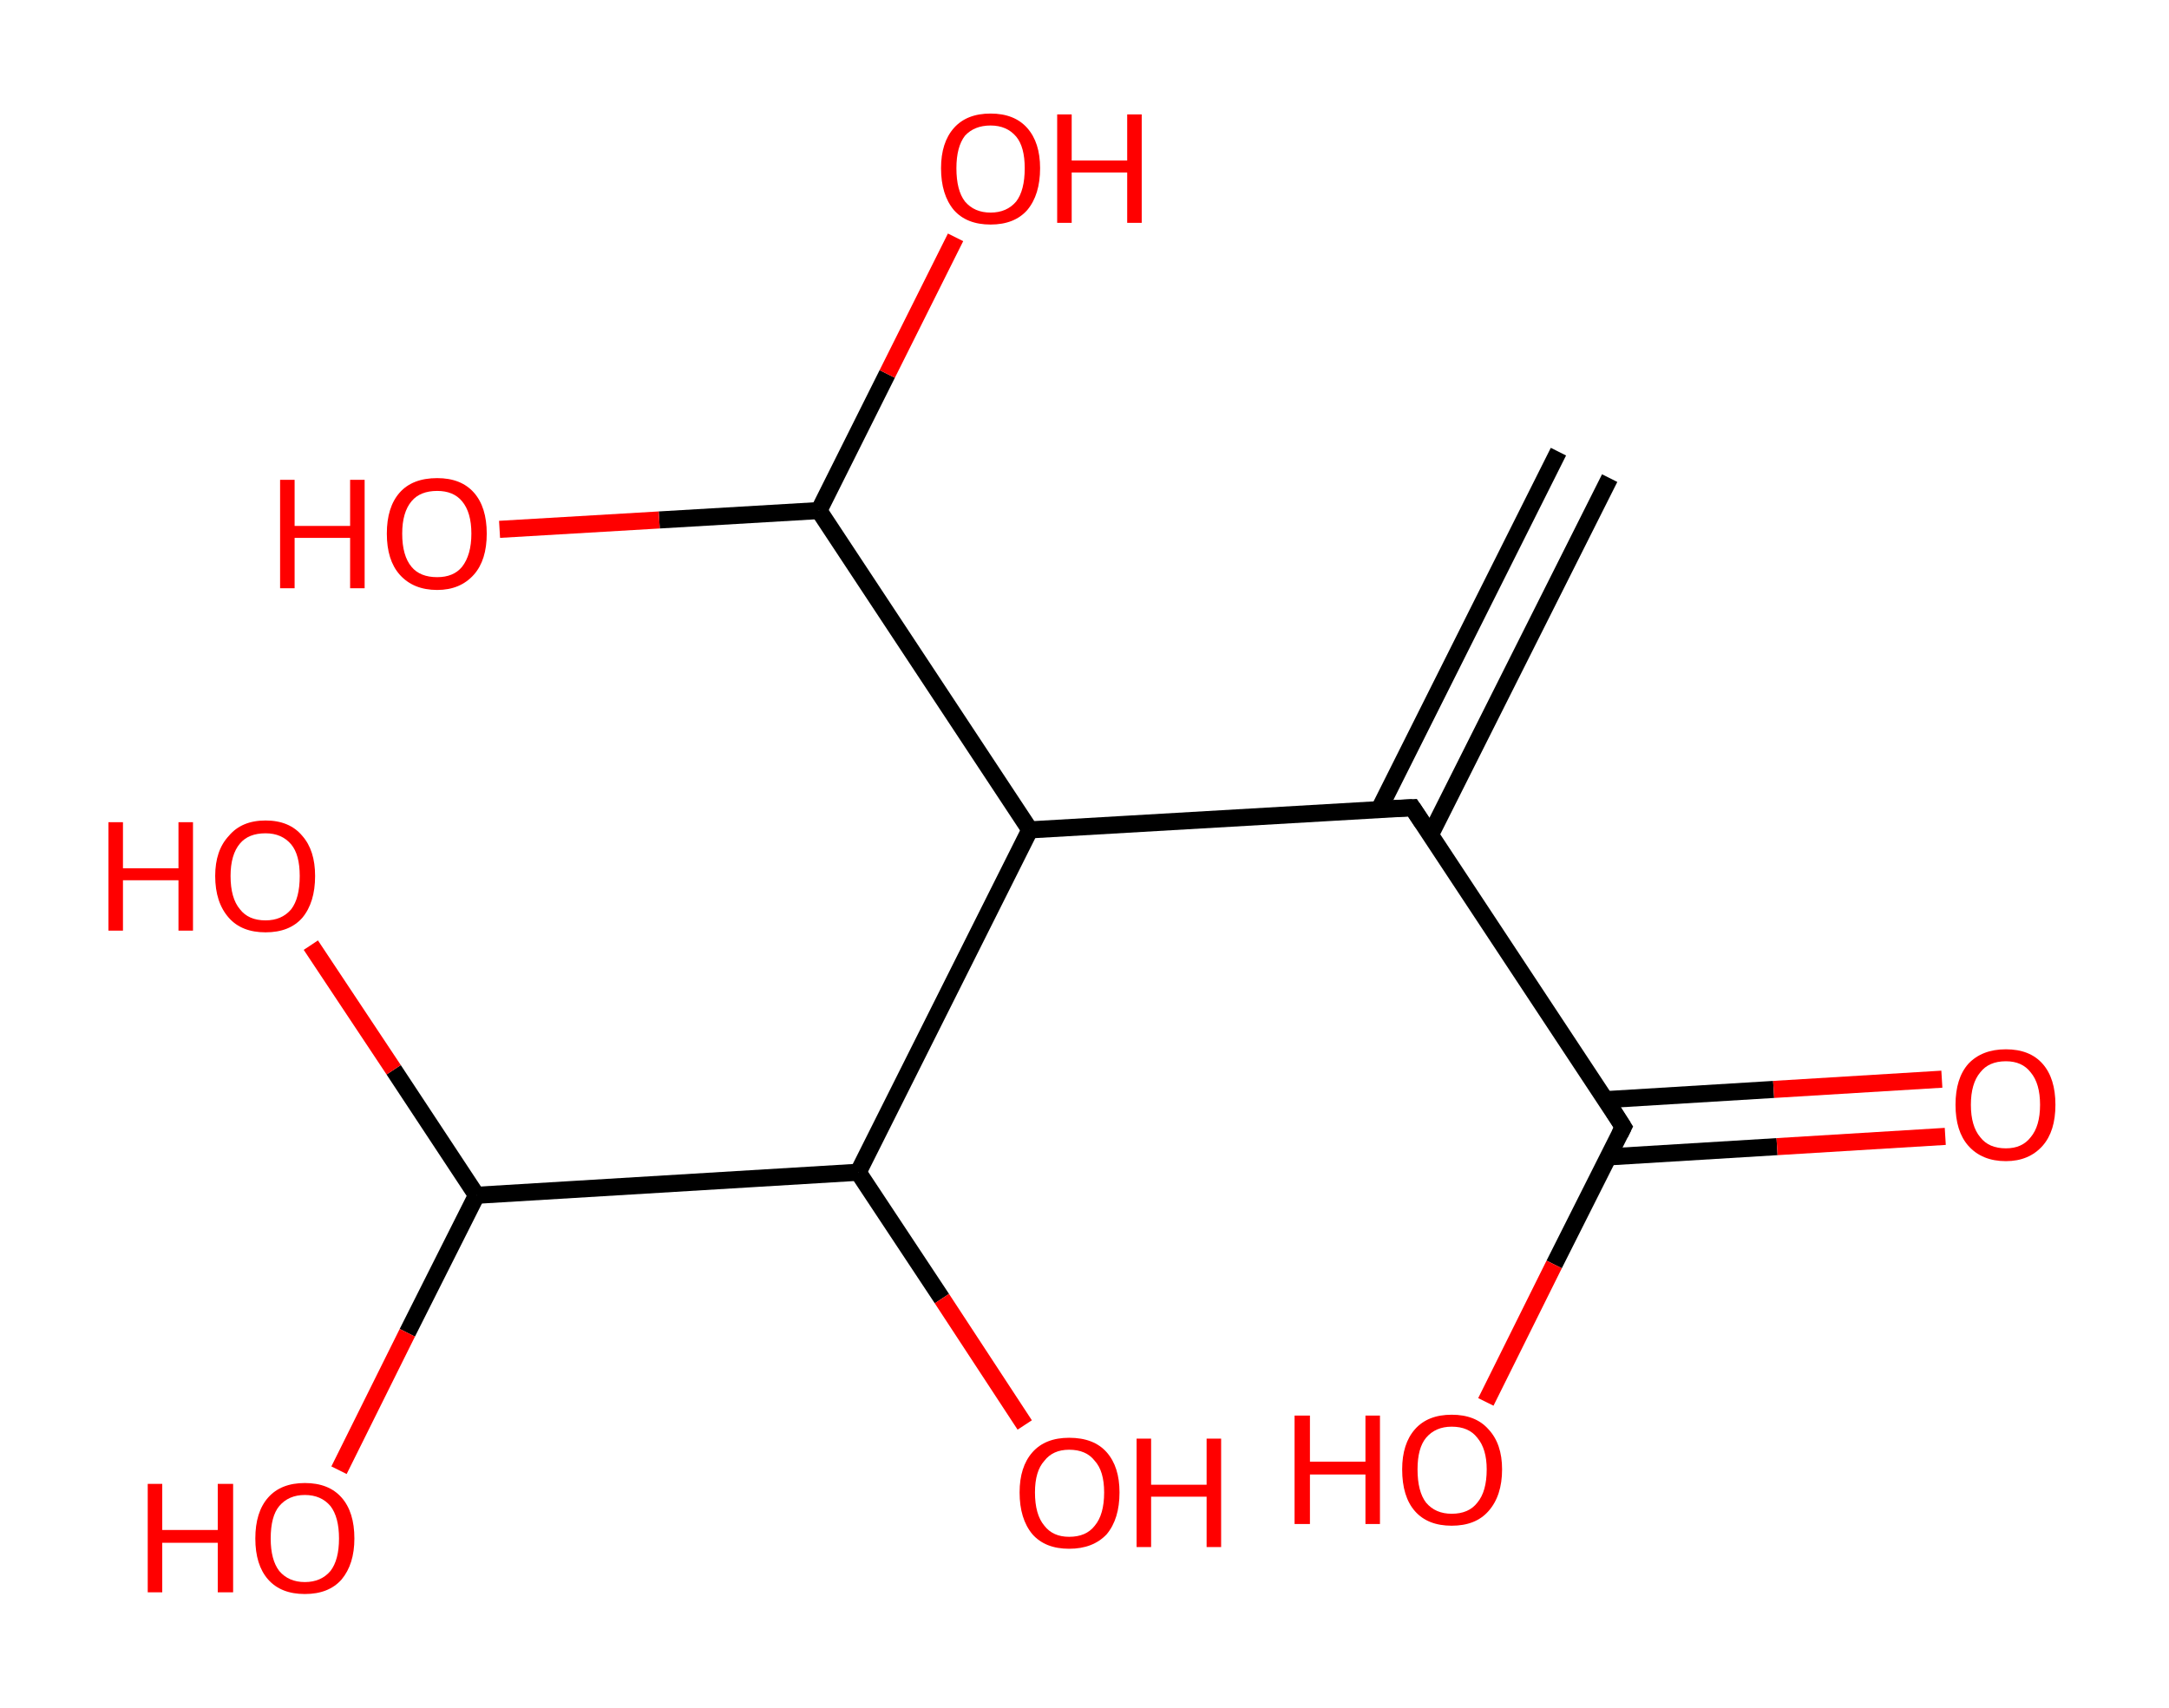 <?xml version='1.0' encoding='ASCII' standalone='yes'?>
<svg xmlns="http://www.w3.org/2000/svg" xmlns:rdkit="http://www.rdkit.org/xml" xmlns:xlink="http://www.w3.org/1999/xlink" version="1.1" baseProfile="full" xml:space="preserve" width="254px" height="200px" viewBox="0 0 254 200">
<!-- END OF HEADER -->
<rect style="opacity:1.0;fill:#FFFFFF;stroke:none" width="254.0" height="200.0" x="0.0" y="0.0"> </rect>
<path class="bond-0 atom-0 atom-1" d="M 188.5,56.0 L 167.5,97.8" style="fill:none;fill-rule:evenodd;stroke:#000000;stroke-width:2.0px;stroke-linecap:butt;stroke-linejoin:miter;stroke-opacity:1"/>
<path class="bond-0 atom-0 atom-1" d="M 182.5,52.9 L 161.5,94.8" style="fill:none;fill-rule:evenodd;stroke:#000000;stroke-width:2.0px;stroke-linecap:butt;stroke-linejoin:miter;stroke-opacity:1"/>
<path class="bond-1 atom-1 atom-2" d="M 165.4,94.6 L 190.1,132.0" style="fill:none;fill-rule:evenodd;stroke:#000000;stroke-width:2.0px;stroke-linecap:butt;stroke-linejoin:miter;stroke-opacity:1"/>
<path class="bond-2 atom-2 atom-3" d="M 188.4,135.5 L 208.1,134.3" style="fill:none;fill-rule:evenodd;stroke:#000000;stroke-width:2.0px;stroke-linecap:butt;stroke-linejoin:miter;stroke-opacity:1"/>
<path class="bond-2 atom-2 atom-3" d="M 208.1,134.3 L 227.8,133.1" style="fill:none;fill-rule:evenodd;stroke:#FF0000;stroke-width:2.0px;stroke-linecap:butt;stroke-linejoin:miter;stroke-opacity:1"/>
<path class="bond-2 atom-2 atom-3" d="M 188.0,128.8 L 207.7,127.6" style="fill:none;fill-rule:evenodd;stroke:#000000;stroke-width:2.0px;stroke-linecap:butt;stroke-linejoin:miter;stroke-opacity:1"/>
<path class="bond-2 atom-2 atom-3" d="M 207.7,127.6 L 227.4,126.4" style="fill:none;fill-rule:evenodd;stroke:#FF0000;stroke-width:2.0px;stroke-linecap:butt;stroke-linejoin:miter;stroke-opacity:1"/>
<path class="bond-3 atom-2 atom-4" d="M 190.1,132.0 L 182.0,148.1" style="fill:none;fill-rule:evenodd;stroke:#000000;stroke-width:2.0px;stroke-linecap:butt;stroke-linejoin:miter;stroke-opacity:1"/>
<path class="bond-3 atom-2 atom-4" d="M 182.0,148.1 L 174.0,164.2" style="fill:none;fill-rule:evenodd;stroke:#FF0000;stroke-width:2.0px;stroke-linecap:butt;stroke-linejoin:miter;stroke-opacity:1"/>
<path class="bond-4 atom-1 atom-5" d="M 165.4,94.6 L 120.6,97.2" style="fill:none;fill-rule:evenodd;stroke:#000000;stroke-width:2.0px;stroke-linecap:butt;stroke-linejoin:miter;stroke-opacity:1"/>
<path class="bond-5 atom-5 atom-6" d="M 120.6,97.2 L 95.9,59.8" style="fill:none;fill-rule:evenodd;stroke:#000000;stroke-width:2.0px;stroke-linecap:butt;stroke-linejoin:miter;stroke-opacity:1"/>
<path class="bond-6 atom-6 atom-7" d="M 95.9,59.8 L 77.2,60.9" style="fill:none;fill-rule:evenodd;stroke:#000000;stroke-width:2.0px;stroke-linecap:butt;stroke-linejoin:miter;stroke-opacity:1"/>
<path class="bond-6 atom-6 atom-7" d="M 77.2,60.9 L 58.5,62.0" style="fill:none;fill-rule:evenodd;stroke:#FF0000;stroke-width:2.0px;stroke-linecap:butt;stroke-linejoin:miter;stroke-opacity:1"/>
<path class="bond-7 atom-6 atom-8" d="M 95.9,59.8 L 103.9,43.8" style="fill:none;fill-rule:evenodd;stroke:#000000;stroke-width:2.0px;stroke-linecap:butt;stroke-linejoin:miter;stroke-opacity:1"/>
<path class="bond-7 atom-6 atom-8" d="M 103.9,43.8 L 111.9,27.8" style="fill:none;fill-rule:evenodd;stroke:#FF0000;stroke-width:2.0px;stroke-linecap:butt;stroke-linejoin:miter;stroke-opacity:1"/>
<path class="bond-8 atom-5 atom-9" d="M 120.6,97.2 L 100.5,137.3" style="fill:none;fill-rule:evenodd;stroke:#000000;stroke-width:2.0px;stroke-linecap:butt;stroke-linejoin:miter;stroke-opacity:1"/>
<path class="bond-9 atom-9 atom-10" d="M 100.5,137.3 L 110.3,152.1" style="fill:none;fill-rule:evenodd;stroke:#000000;stroke-width:2.0px;stroke-linecap:butt;stroke-linejoin:miter;stroke-opacity:1"/>
<path class="bond-9 atom-9 atom-10" d="M 110.3,152.1 L 120.0,166.9" style="fill:none;fill-rule:evenodd;stroke:#FF0000;stroke-width:2.0px;stroke-linecap:butt;stroke-linejoin:miter;stroke-opacity:1"/>
<path class="bond-10 atom-9 atom-11" d="M 100.5,137.3 L 55.8,140.0" style="fill:none;fill-rule:evenodd;stroke:#000000;stroke-width:2.0px;stroke-linecap:butt;stroke-linejoin:miter;stroke-opacity:1"/>
<path class="bond-11 atom-11 atom-12" d="M 55.8,140.0 L 47.7,156.1" style="fill:none;fill-rule:evenodd;stroke:#000000;stroke-width:2.0px;stroke-linecap:butt;stroke-linejoin:miter;stroke-opacity:1"/>
<path class="bond-11 atom-11 atom-12" d="M 47.7,156.1 L 39.7,172.2" style="fill:none;fill-rule:evenodd;stroke:#FF0000;stroke-width:2.0px;stroke-linecap:butt;stroke-linejoin:miter;stroke-opacity:1"/>
<path class="bond-12 atom-11 atom-13" d="M 55.8,140.0 L 46.1,125.3" style="fill:none;fill-rule:evenodd;stroke:#000000;stroke-width:2.0px;stroke-linecap:butt;stroke-linejoin:miter;stroke-opacity:1"/>
<path class="bond-12 atom-11 atom-13" d="M 46.1,125.3 L 36.4,110.7" style="fill:none;fill-rule:evenodd;stroke:#FF0000;stroke-width:2.0px;stroke-linecap:butt;stroke-linejoin:miter;stroke-opacity:1"/>
<path d="M 166.6,96.4 L 165.4,94.6 L 163.2,94.7" style="fill:none;stroke:#000000;stroke-width:2.0px;stroke-linecap:butt;stroke-linejoin:miter;stroke-opacity:1;"/>
<path d="M 188.9,130.1 L 190.1,132.0 L 189.7,132.8" style="fill:none;stroke:#000000;stroke-width:2.0px;stroke-linecap:butt;stroke-linejoin:miter;stroke-opacity:1;"/>
<path class="atom-3" d="M 229.0 129.4 Q 229.0 126.3, 230.5 124.6 Q 232.1 122.9, 234.9 122.9 Q 237.7 122.9, 239.2 124.6 Q 240.7 126.3, 240.7 129.4 Q 240.7 132.5, 239.2 134.2 Q 237.6 136.0, 234.9 136.0 Q 232.1 136.0, 230.5 134.2 Q 229.0 132.5, 229.0 129.4 M 234.9 134.5 Q 236.8 134.5, 237.8 133.2 Q 238.9 131.9, 238.9 129.4 Q 238.9 126.9, 237.8 125.6 Q 236.8 124.3, 234.9 124.3 Q 232.9 124.3, 231.9 125.6 Q 230.8 126.9, 230.8 129.4 Q 230.8 131.9, 231.9 133.2 Q 232.9 134.5, 234.9 134.5 " fill="#FF0000"/>
<path class="atom-4" d="M 151.6 165.8 L 153.4 165.8 L 153.4 171.2 L 159.9 171.2 L 159.9 165.8 L 161.6 165.8 L 161.6 178.5 L 159.9 178.5 L 159.9 172.7 L 153.4 172.7 L 153.4 178.5 L 151.6 178.5 L 151.6 165.8 " fill="#FF0000"/>
<path class="atom-4" d="M 164.2 172.1 Q 164.2 169.1, 165.7 167.4 Q 167.2 165.7, 170.0 165.7 Q 172.8 165.7, 174.3 167.4 Q 175.9 169.1, 175.9 172.1 Q 175.9 175.2, 174.3 177.0 Q 172.8 178.7, 170.0 178.7 Q 167.2 178.7, 165.7 177.0 Q 164.2 175.3, 164.2 172.1 M 170.0 177.3 Q 172.0 177.3, 173.0 176.0 Q 174.1 174.7, 174.1 172.1 Q 174.1 169.7, 173.0 168.4 Q 172.0 167.1, 170.0 167.1 Q 168.1 167.1, 167.0 168.4 Q 166.0 169.6, 166.0 172.1 Q 166.0 174.7, 167.0 176.0 Q 168.1 177.3, 170.0 177.3 " fill="#FF0000"/>
<path class="atom-7" d="M 32.8 56.2 L 34.5 56.2 L 34.5 61.6 L 41.0 61.6 L 41.0 56.2 L 42.7 56.2 L 42.7 68.9 L 41.0 68.9 L 41.0 63.0 L 34.5 63.0 L 34.5 68.9 L 32.8 68.9 L 32.8 56.2 " fill="#FF0000"/>
<path class="atom-7" d="M 45.3 62.5 Q 45.3 59.4, 46.8 57.7 Q 48.3 56.0, 51.2 56.0 Q 54.0 56.0, 55.5 57.7 Q 57.0 59.4, 57.0 62.5 Q 57.0 65.6, 55.5 67.3 Q 53.9 69.1, 51.2 69.1 Q 48.4 69.1, 46.8 67.3 Q 45.3 65.6, 45.3 62.5 M 51.2 67.6 Q 53.1 67.6, 54.1 66.4 Q 55.2 65.0, 55.2 62.5 Q 55.2 60.0, 54.1 58.7 Q 53.1 57.5, 51.2 57.5 Q 49.2 57.5, 48.2 58.7 Q 47.1 60.0, 47.1 62.5 Q 47.1 65.1, 48.2 66.4 Q 49.2 67.6, 51.2 67.6 " fill="#FF0000"/>
<path class="atom-8" d="M 110.2 19.7 Q 110.2 16.7, 111.7 15.0 Q 113.2 13.3, 116.0 13.3 Q 118.8 13.3, 120.3 15.0 Q 121.8 16.7, 121.8 19.7 Q 121.8 22.8, 120.3 24.6 Q 118.8 26.3, 116.0 26.3 Q 113.2 26.3, 111.7 24.6 Q 110.2 22.8, 110.2 19.7 M 116.0 24.9 Q 117.9 24.9, 119.0 23.6 Q 120.0 22.3, 120.0 19.7 Q 120.0 17.2, 119.0 16.0 Q 117.9 14.7, 116.0 14.7 Q 114.1 14.7, 113.0 15.9 Q 112.0 17.2, 112.0 19.7 Q 112.0 22.3, 113.0 23.6 Q 114.1 24.9, 116.0 24.9 " fill="#FF0000"/>
<path class="atom-8" d="M 123.8 13.4 L 125.5 13.4 L 125.5 18.8 L 132.0 18.8 L 132.0 13.4 L 133.7 13.4 L 133.7 26.1 L 132.0 26.1 L 132.0 20.2 L 125.5 20.2 L 125.5 26.1 L 123.8 26.1 L 123.8 13.4 " fill="#FF0000"/>
<path class="atom-10" d="M 119.4 174.8 Q 119.4 171.8, 120.9 170.1 Q 122.4 168.4, 125.2 168.4 Q 128.1 168.4, 129.6 170.1 Q 131.1 171.8, 131.1 174.8 Q 131.1 177.9, 129.6 179.7 Q 128.0 181.4, 125.2 181.4 Q 122.4 181.4, 120.9 179.7 Q 119.4 177.9, 119.4 174.8 M 125.2 180.0 Q 127.2 180.0, 128.2 178.7 Q 129.3 177.4, 129.3 174.8 Q 129.3 172.3, 128.2 171.1 Q 127.2 169.8, 125.2 169.8 Q 123.3 169.8, 122.3 171.1 Q 121.2 172.3, 121.2 174.8 Q 121.2 177.4, 122.3 178.7 Q 123.3 180.0, 125.2 180.0 " fill="#FF0000"/>
<path class="atom-10" d="M 133.1 168.5 L 134.8 168.5 L 134.8 173.9 L 141.3 173.9 L 141.3 168.5 L 143.0 168.5 L 143.0 181.2 L 141.3 181.2 L 141.3 175.3 L 134.8 175.3 L 134.8 181.2 L 133.1 181.2 L 133.1 168.5 " fill="#FF0000"/>
<path class="atom-12" d="M 17.3 173.8 L 19.0 173.8 L 19.0 179.2 L 25.5 179.2 L 25.5 173.8 L 27.3 173.8 L 27.3 186.5 L 25.5 186.5 L 25.5 180.7 L 19.0 180.7 L 19.0 186.5 L 17.3 186.5 L 17.3 173.8 " fill="#FF0000"/>
<path class="atom-12" d="M 29.9 180.2 Q 29.9 177.1, 31.4 175.4 Q 32.9 173.7, 35.7 173.7 Q 38.5 173.7, 40.0 175.4 Q 41.5 177.1, 41.5 180.2 Q 41.5 183.2, 40.0 185.0 Q 38.5 186.7, 35.7 186.7 Q 32.9 186.7, 31.4 185.0 Q 29.9 183.3, 29.9 180.2 M 35.7 185.3 Q 37.6 185.3, 38.7 184.0 Q 39.7 182.7, 39.7 180.2 Q 39.7 177.7, 38.7 176.4 Q 37.6 175.1, 35.7 175.1 Q 33.8 175.1, 32.7 176.4 Q 31.7 177.6, 31.7 180.2 Q 31.7 182.7, 32.7 184.0 Q 33.8 185.3, 35.7 185.3 " fill="#FF0000"/>
<path class="atom-13" d="M 12.7 96.3 L 14.4 96.3 L 14.4 101.7 L 20.9 101.7 L 20.9 96.3 L 22.6 96.3 L 22.6 109.0 L 20.9 109.0 L 20.9 103.1 L 14.4 103.1 L 14.4 109.0 L 12.7 109.0 L 12.7 96.3 " fill="#FF0000"/>
<path class="atom-13" d="M 25.2 102.6 Q 25.2 99.6, 26.8 97.9 Q 28.3 96.1, 31.1 96.1 Q 33.9 96.1, 35.4 97.9 Q 36.9 99.6, 36.9 102.6 Q 36.9 105.7, 35.4 107.5 Q 33.9 109.2, 31.1 109.2 Q 28.3 109.2, 26.8 107.5 Q 25.2 105.7, 25.2 102.6 M 31.1 107.8 Q 33.0 107.8, 34.1 106.5 Q 35.1 105.2, 35.1 102.6 Q 35.1 100.1, 34.1 98.9 Q 33.0 97.6, 31.1 97.6 Q 29.1 97.6, 28.1 98.8 Q 27.0 100.1, 27.0 102.6 Q 27.0 105.2, 28.1 106.5 Q 29.1 107.8, 31.1 107.8 " fill="#FF0000"/>
</svg>
